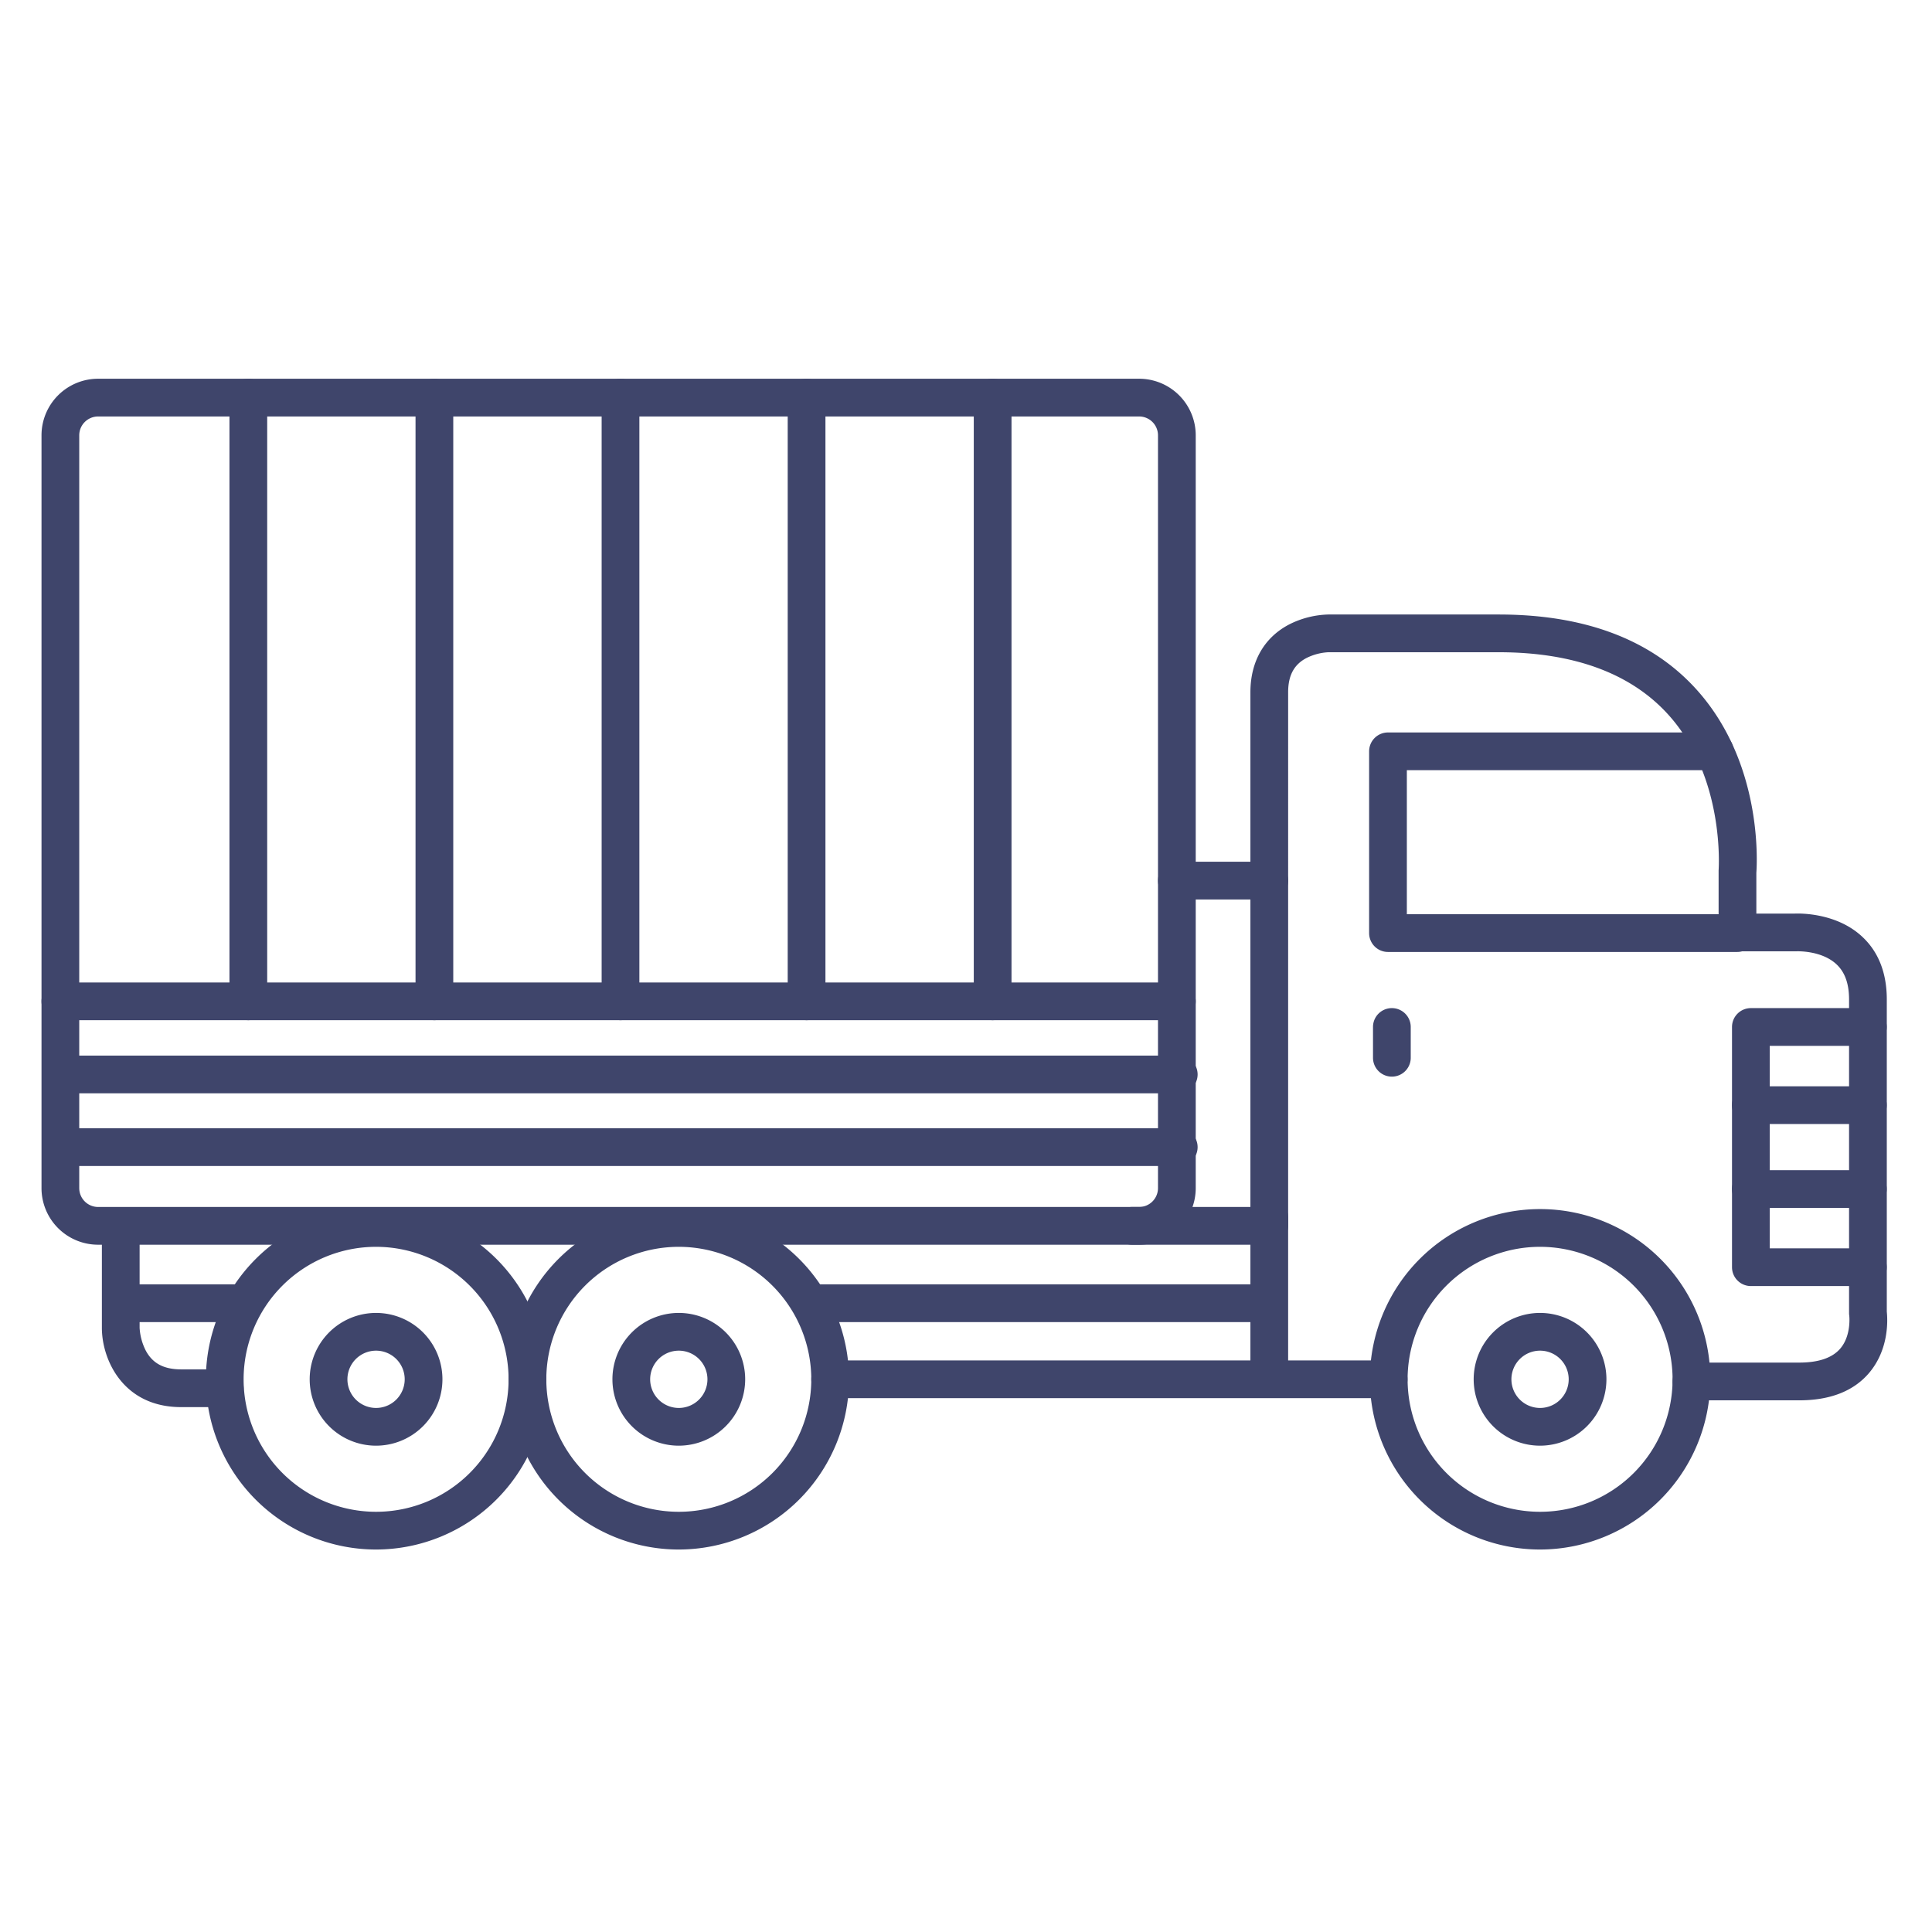 <?xml version="1.0" ?><svg viewBox="0 0 512 512" xmlns="http://www.w3.org/2000/svg"><defs><style>.cls-1{fill:#3f456b;}</style></defs><title/><g id="Lines"><path class="cls-1" d="M495,340.82H464a5,5,0,0,1-5-5V272.16a5,5,0,0,1,5-5h31a5,5,0,0,1,0,10H469v53.66h26a5,5,0,0,1,0,10Z"/><path class="cls-1" d="M368.86,285.32a5,5,0,0,1-5-5v-8.16a5,5,0,1,1,10,0v8.16A5,5,0,0,1,368.86,285.32Z"/><path class="cls-1" d="M99.66,410.64a45.11,45.11,0,1,1,45.12-45.11A45.17,45.17,0,0,1,99.66,410.64Zm0-80.22a35.11,35.11,0,1,0,35.12,35.11A35.15,35.15,0,0,0,99.66,330.42Z"/><path class="cls-1" d="M99.66,383.12a17.59,17.59,0,1,1,17.59-17.59A17.6,17.6,0,0,1,99.66,383.12Zm0-25.18a7.59,7.59,0,1,0,7.59,7.59A7.59,7.59,0,0,0,99.66,357.94Z"/><path class="cls-1" d="M179.89,410.64A45.11,45.11,0,1,1,225,365.53,45.16,45.16,0,0,1,179.89,410.64Zm0-80.22A35.11,35.11,0,1,0,215,365.53,35.15,35.15,0,0,0,179.89,330.42Z"/><path class="cls-1" d="M179.89,383.12a17.59,17.59,0,1,1,17.59-17.59A17.61,17.61,0,0,1,179.89,383.12Zm0-25.18a7.59,7.59,0,1,0,7.59,7.59A7.59,7.59,0,0,0,179.89,357.94Z"/><path class="cls-1" d="M408.13,410.64a45.11,45.11,0,1,1,45.12-45.11A45.17,45.17,0,0,1,408.13,410.64Zm0-80.22a35.11,35.11,0,1,0,35.12,35.11A35.15,35.15,0,0,0,408.13,330.42Z"/><path class="cls-1" d="M408.13,383.12a17.59,17.59,0,1,1,17.59-17.59A17.61,17.61,0,0,1,408.13,383.12Zm0-25.18a7.59,7.59,0,1,0,7.59,7.59A7.59,7.59,0,0,0,408.13,357.94Z"/><path class="cls-1" d="M476.83,371.1H448.25a5,5,0,0,1,0-10h28.58c5.08,0,8.72-1.24,10.84-3.69,3-3.47,2.41-8.73,2.4-8.78a4.17,4.17,0,0,1-.05-.71V264.87c0-4.15-1.08-7.19-3.29-9.28-4-3.79-10.62-3.49-10.68-3.48h-15.6a5,5,0,0,1-5-5v-16c0-.14,0-.28,0-.43s1.86-24.79-13.6-41.58c-9.92-10.78-25-16.25-44.68-16.25H352a14.71,14.71,0,0,0-5.81,1.55c-3.29,1.74-4.82,4.63-4.82,9.08V324.86a5,5,0,0,1-5,5H300a5,5,0,0,1,0-10h31.37V183.48c0-8.29,3.76-14.73,10.58-18.15A24.35,24.35,0,0,1,352,162.85h45.19c22.68,0,40.21,6.58,52.11,19.56,17.74,19.35,16.37,45.91,16.15,48.9v10.8h10.18c1.57-.06,11.16-.17,17.9,6.15,4.3,4,6.49,9.62,6.49,16.61v82.74c.22,2.06.67,10-4.79,16.35C491.13,368.7,484.94,371.1,476.83,371.1Z"/><path class="cls-1" d="M368,370.53H220a5,5,0,0,1,0-10H368a5,5,0,0,1,0,10Z"/><path class="cls-1" d="M336.37,370.28a5,5,0,0,1-5-5V322.61a5,5,0,0,1,10,0v42.67A5,5,0,0,1,336.37,370.28Z"/><path class="cls-1" d="M460.39,252.28H367.83a5,5,0,0,1-5-5V199.11a5,5,0,0,1,5-5h86.6a5,5,0,0,1,0,10h-81.6v38.17h87.56a5,5,0,0,1,0,10Z"/><path class="cls-1" d="M301.88,329.86H26a15,15,0,0,1-15-15V115.37a15,15,0,0,1,15-15H301.88a15,15,0,0,1,15,15V314.86A15,15,0,0,1,301.88,329.86ZM26,110.37a5,5,0,0,0-5,5V314.86a5,5,0,0,0,5,5H301.88a5,5,0,0,0,5-5V115.37a5,5,0,0,0-5-5Z"/><path class="cls-1" d="M336.37,238.37H311.88a5,5,0,0,1,0-10h24.49a5,5,0,0,1,0,10Z"/><path class="cls-1" d="M59.55,372.9H48c-15.37,0-21-12.56-21-21v-27a5,5,0,0,1,10,0v27h0a15.2,15.2,0,0,0,1.62,6c1.82,3.43,4.81,5,9.42,5H59.55a5,5,0,1,1,0,10Z"/><path class="cls-1" d="M311.88,270.37H16a5,5,0,0,1,0-10H311.88a5,5,0,0,1,0,10Z"/><path class="cls-1" d="M63.58,350.37H33.25a5,5,0,0,1,0-10H63.58a5,5,0,0,1,0,10Z"/><path class="cls-1" d="M336,350.37H216.38a5,5,0,0,1,0-10H336a5,5,0,0,1,0,10Z"/></g><g id="Outline"><path class="cls-1" d="M65.81,270.36a5,5,0,0,1-5-5v-160a5,5,0,0,1,10,0v160A5,5,0,0,1,65.81,270.36Z"/><path class="cls-1" d="M115.12,270.36a5,5,0,0,1-5-5v-160a5,5,0,0,1,10,0v160A5,5,0,0,1,115.12,270.36Z"/><path class="cls-1" d="M164.44,270.36a5,5,0,0,1-5-5v-160a5,5,0,0,1,10,0v160A5,5,0,0,1,164.44,270.36Z"/><path class="cls-1" d="M213.75,270.36a5,5,0,0,1-5-5v-160a5,5,0,0,1,10,0v160A5,5,0,0,1,213.75,270.36Z"/><path class="cls-1" d="M263.06,270.36a5,5,0,0,1-5-5v-160a5,5,0,0,1,10,0v160A5,5,0,0,1,263.06,270.36Z"/><path class="cls-1" d="M312.38,289.74H16.5a5,5,0,0,1,0-10H312.38a5,5,0,0,1,0,10Z"/><path class="cls-1" d="M312.38,309H16.5a5,5,0,0,1,0-10H312.38a5,5,0,0,1,0,10Z"/><path class="cls-1" d="M495,297.88H464a5,5,0,0,1,0-10h31a5,5,0,0,1,0,10Z"/><path class="cls-1" d="M495,320.11H464a5,5,0,0,1,0-10h31a5,5,0,0,1,0,10Z"/></g></svg>